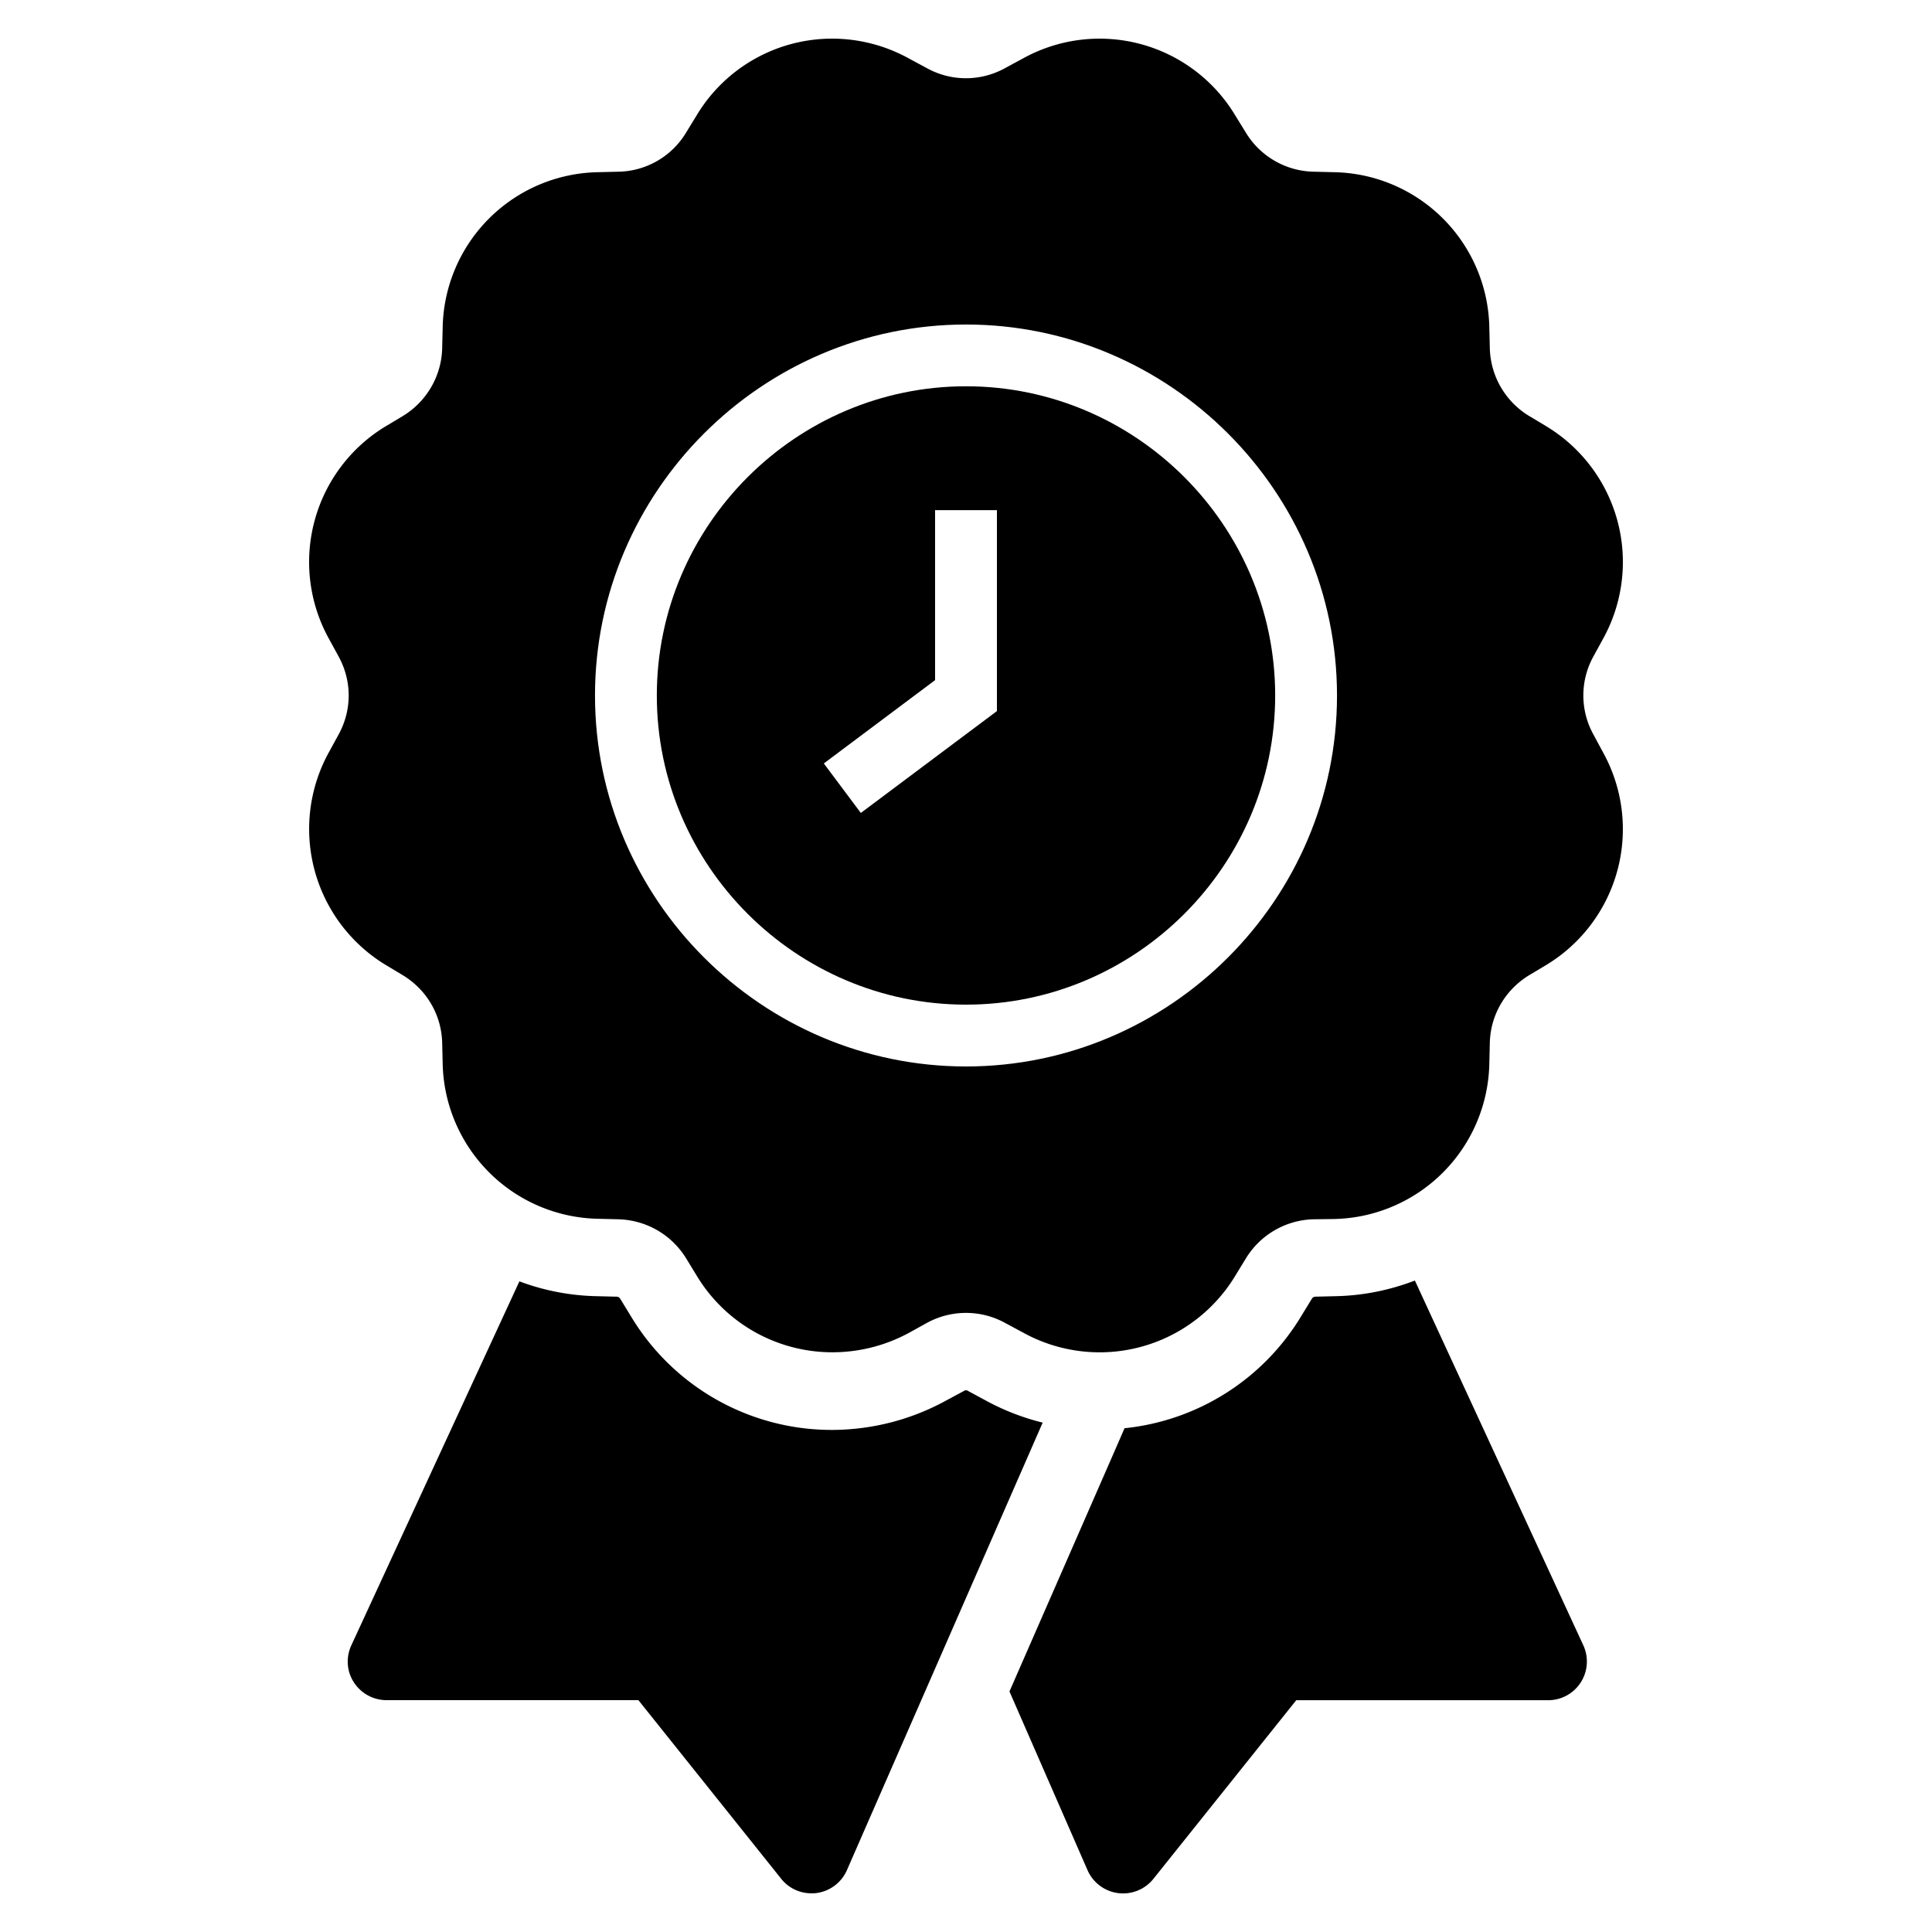 <svg role="img" viewBox="0 0 32 32" height="32" width="32" xmlns="http://www.w3.org/2000/svg"><defs><clipPath id="496__494__341__339__70__68__bw-clip-0"><path d="M5 0h22v32H5Zm0 0"/></clipPath><clipPath id="497__495__342__340__71__69__bw-clip-1"><path d="M0 32V0h32v32ZM16 5.375c-3.379 0-6.145 2.766-6.145 6.145 0 3.378 2.766 6.144 6.145 6.144 3.379 0 6.145-2.766 6.145-6.144 0-3.38-2.766-6.145-6.145-6.145m0 0"/></clipPath></defs><g clip-path="url(#496__494__341__339__70__68__bw-clip-0)"><g clip-path="url(#497__495__342__340__71__69__bw-clip-1)"><path d="M13.762.64a2.618 2.618 0 0 0-2.223 1.27l-.172.281a1.336 1.336 0 0 1-1.129.653l-.328.008A2.622 2.622 0 0 0 7.332 5.43l-.008.328c-.008.465-.254.89-.652 1.133l-.281.168a2.627 2.627 0 0 0-.942 3.523l.156.285c.227.41.227.895 0 1.305l-.156.285a2.633 2.633 0 0 0 .942 3.527l.28.168c.4.243.645.664.653 1.13l.008.327a2.627 2.627 0 0 0 2.578 2.578l.328.008c.465.012.887.254 1.13.653l.171.28a2.623 2.623 0 0 0 2.25 1.27c.43 0 .867-.105 1.27-.324l.289-.16a1.347 1.347 0 0 1 1.304 0l.29.156a2.624 2.624 0 0 0 3.519-.941l.172-.281a1.353 1.353 0 0 1 1.129-.653l.328-.004a2.628 2.628 0 0 0 2.578-2.582l.008-.328c.008-.465.254-.886.652-1.129l.281-.168a2.628 2.628 0 0 0 .942-3.523l-.156-.29a1.337 1.337 0 0 1 0-1.304l.156-.285a2.627 2.627 0 0 0-.942-3.523l-.28-.168a1.351 1.351 0 0 1-.653-1.133l-.008-.328a2.622 2.622 0 0 0-2.578-2.578l-.328-.008a1.345 1.345 0 0 1-1.13-.653l-.171-.277A2.621 2.621 0 0 0 16.94.97l-.289.156a1.337 1.337 0 0 1-1.304 0l-.29-.156a2.634 2.634 0 0 0-1.294-.33m9.672 20.57c-.41.157-.852.25-1.317.259l-.328.008a.07.07 0 0 0-.062.035l-.172.281a3.879 3.879 0 0 1-2.93 1.863l-.184.422-1.722 3.938 1.293 2.96a.643.643 0 0 0 1.09.145l2.367-2.96h4.172a.641.641 0 0 0 .582-.911Zm-14.832.013L5.82 27.25c-.093.2-.078.43.04.613a.646.646 0 0 0 .538.297h4.176l2.367 2.961a.635.635 0 0 0 .5.238c.028 0 .055 0 .082-.004a.643.643 0 0 0 .504-.378l3.243-7.414a3.922 3.922 0 0 1-.946-.368l-.289-.156a.063.063 0 0 0-.035-.012.063.063 0 0 0-.035.012l-.29.156a3.946 3.946 0 0 1-1.886.489 3.879 3.879 0 0 1-3.344-1.891l-.172-.281a.07.07 0 0 0-.062-.035l-.328-.008a3.869 3.869 0 0 1-1.281-.246m0 0"/></g></g><path d="M16 6.398c-2.816 0-5.121 2.305-5.121 5.122 0 2.816 2.305 5.12 5.121 5.12 2.816 0 5.121-2.304 5.121-5.12 0-2.817-2.305-5.122-5.121-5.122m.512 5.38-2.254 1.687-.613-.82 1.843-1.38V8.45h1.024Zm0 0"/></svg>